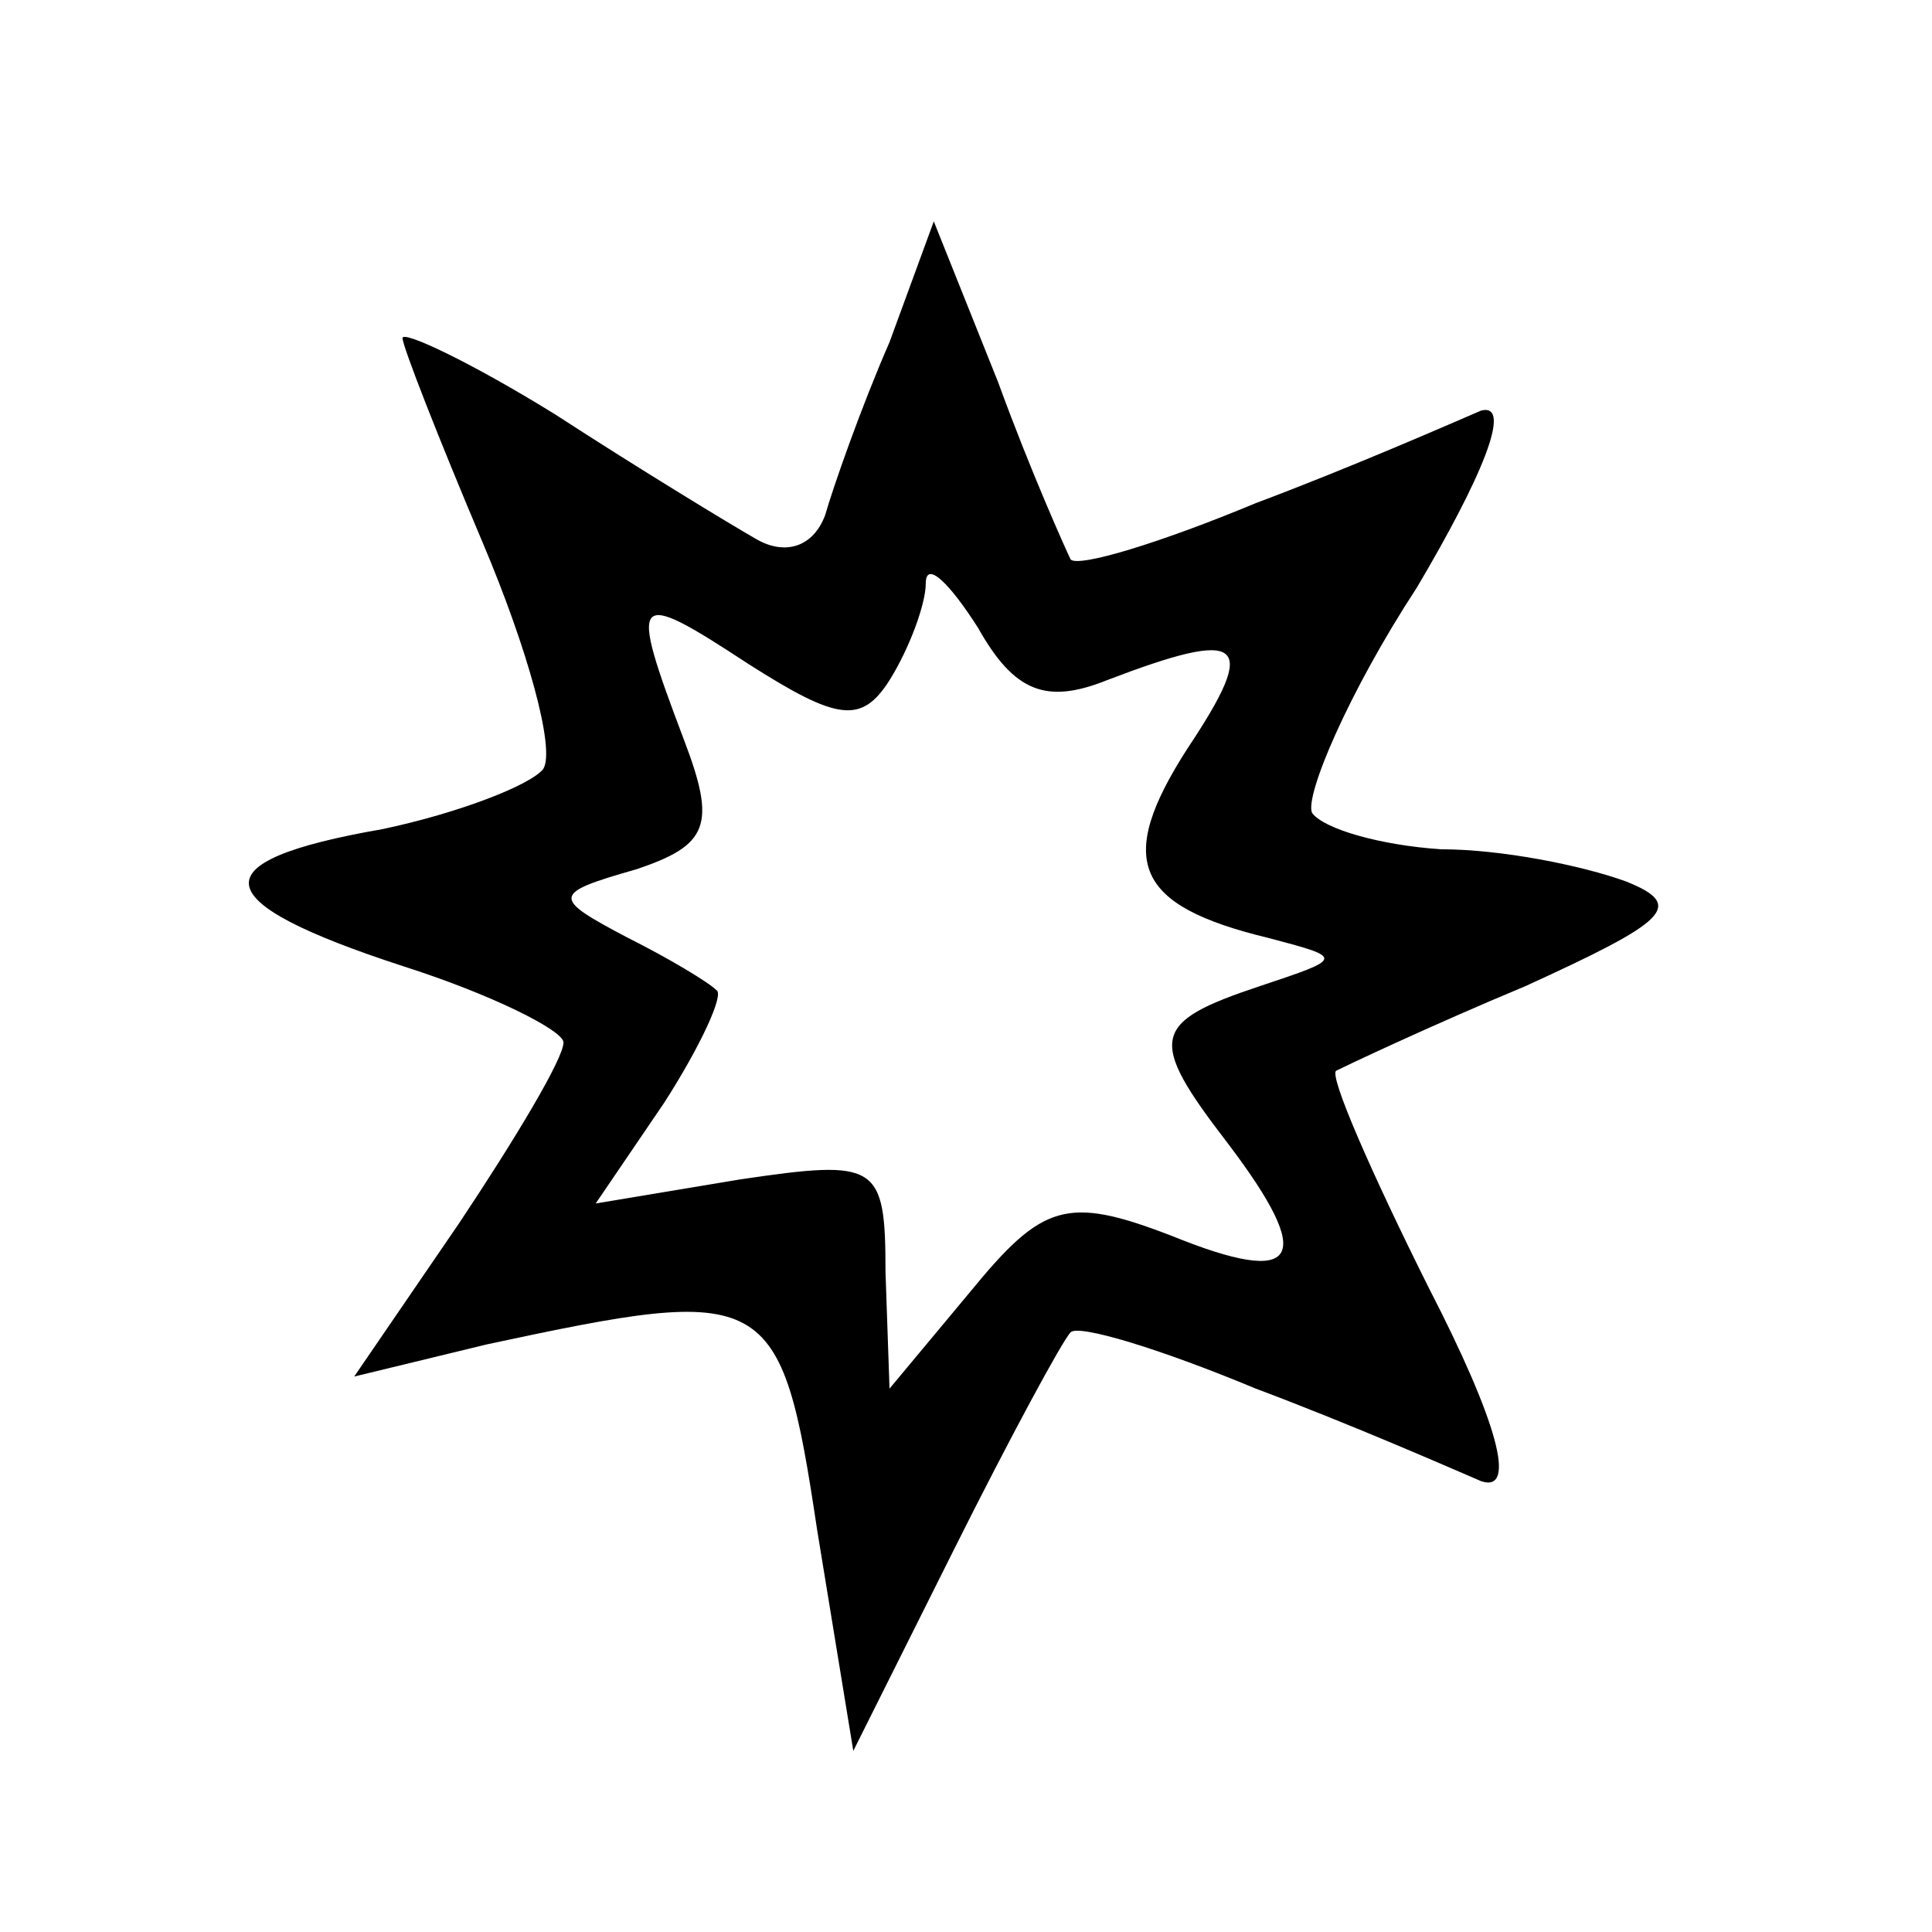 <?xml version="1.0" standalone="no"?>
<!DOCTYPE svg PUBLIC "-//W3C//DTD SVG 20010904//EN"
 "http://www.w3.org/TR/2001/REC-SVG-20010904/DTD/svg10.dtd">
<svg version="1.0" xmlns="http://www.w3.org/2000/svg"
 width="48pt" height="48pt" viewBox="0 0 48 48"
 preserveAspectRatio="xMidYMid meet">

<g transform="translate(0,48) scale(0.1,-0.1)"
fill="#000000" stroke="none">
<path d="M221 395 c-7 -16 -14 -36 -16 -43 -3 -8 -10 -10 -17 -6 -7 4 -30 18
-50 31 -21 13 -38 21 -38 19 0 -2 9 -25 20 -51 11 -26 18 -51 15 -56 -3 -4
-21 -11 -40 -15 -46 -8 -44 -18 5 -34 22 -7 40 -16 40 -19 0 -4 -12 -24 -26
-45 l-26 -38 33 8 c70 15 73 14 82 -46 l9 -55 25 50 c14 28 27 52 29 54 2 2
22 -4 46 -14 24 -9 49 -20 56 -23 9 -3 4 15 -13 48 -14 28 -25 53 -23 54 2 1
23 11 47 21 35 16 40 20 25 26 -11 4 -31 8 -46 8 -15 1 -29 5 -32 9 -2 4 9 30
26 56 16 27 24 46 16 44 -7 -3 -32 -14 -56 -23 -24 -10 -44 -16 -46 -14 -1 2
-10 22 -18 44 l-16 40 -11 -30z m54 -84 c34 13 38 10 20 -17 -18 -28 -13 -39
20 -47 19 -5 19 -5 -2 -12 -27 -9 -28 -13 -8 -39 22 -29 18 -36 -14 -23 -26
10 -32 8 -50 -14 l-20 -24 -1 29 c0 27 -2 28 -36 23 l-36 -6 17 25 c9 14 15
27 13 28 -2 2 -12 8 -22 13 -19 10 -19 11 2 17 18 6 20 11 12 32 -14 37 -13
38 16 19 22 -14 28 -15 35 -4 5 8 9 19 9 24 0 6 6 0 13 -11 9 -16 17 -19 32
-13z"/>
</g>
</svg>
